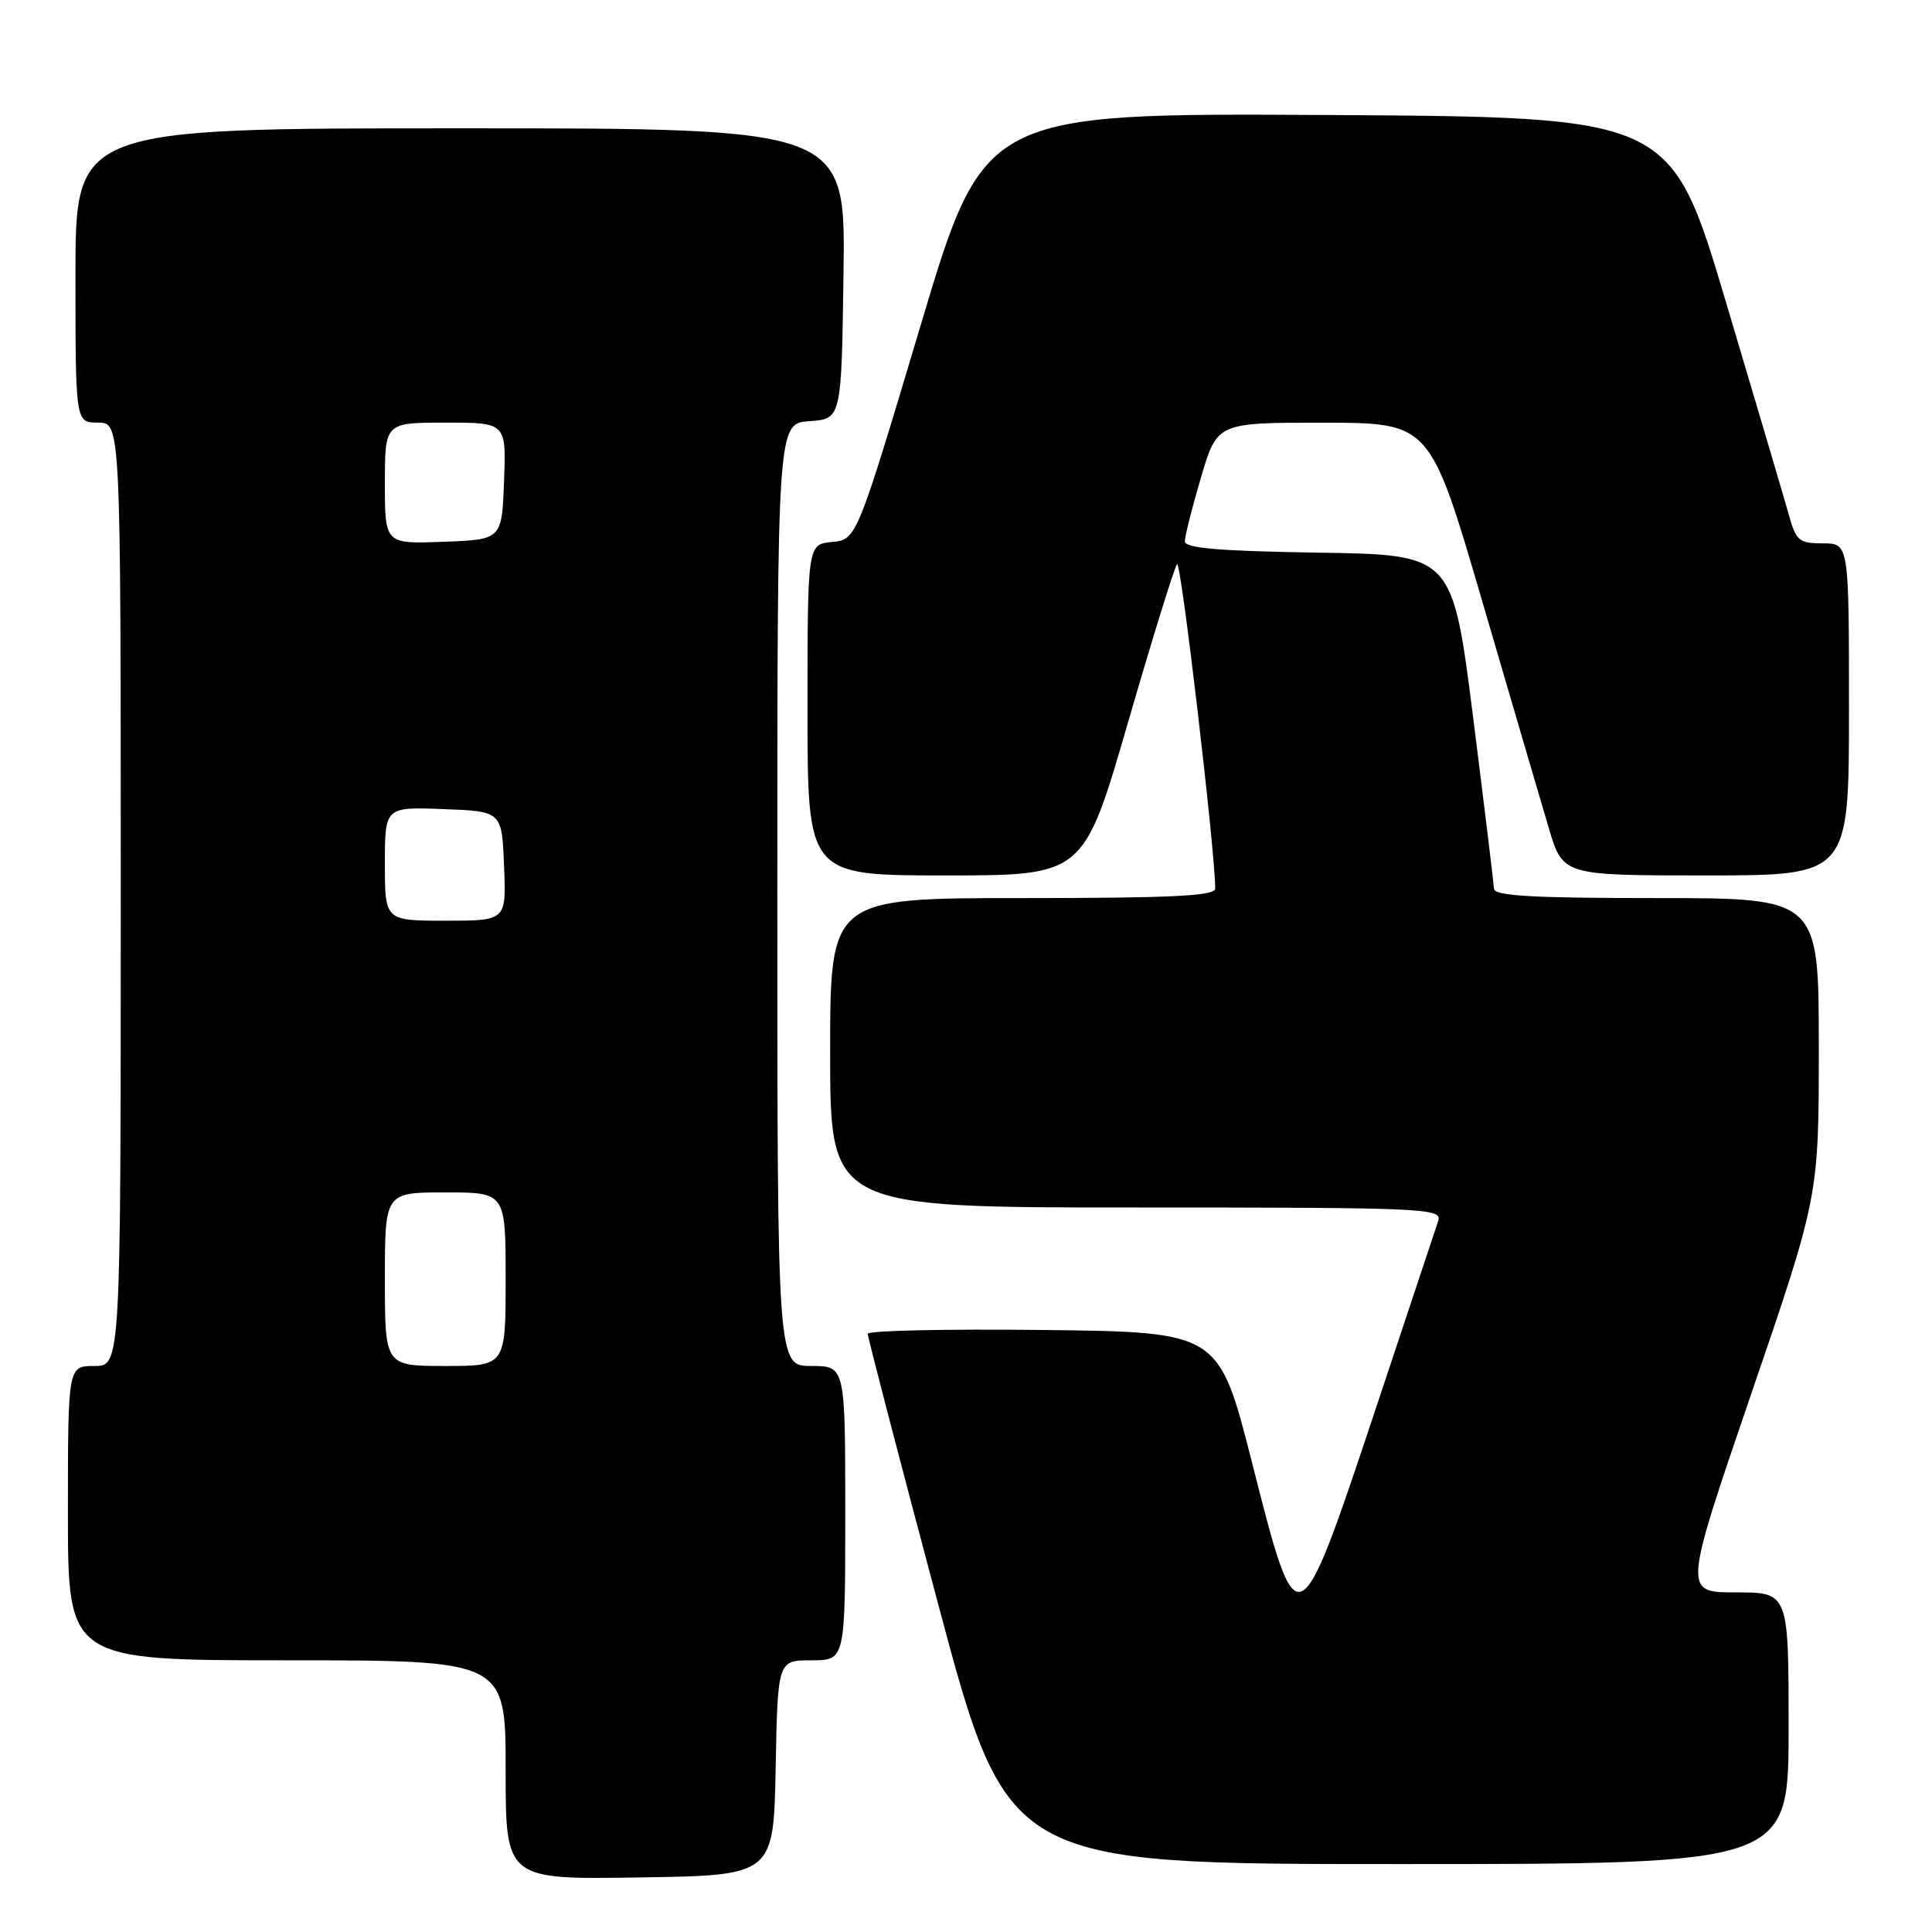 <?xml version="1.0" encoding="UTF-8" standalone="no"?>
<!DOCTYPE svg PUBLIC "-//W3C//DTD SVG 1.1//EN" "http://www.w3.org/Graphics/SVG/1.1/DTD/svg11.dtd" >
<svg xmlns="http://www.w3.org/2000/svg" xmlns:xlink="http://www.w3.org/1999/xlink" version="1.1" viewBox="0 0 256 256">
 <g >
 <path fill="currentColor"
d=" M 102.78 234.25 C 103.05 220.00 103.05 220.00 107.53 220.00 C 112.00 220.00 112.00 220.00 112.00 200.50 C 112.00 181.00 112.00 181.00 107.50 181.00 C 103.00 181.00 103.00 181.00 103.00 118.56 C 103.00 56.11 103.00 56.11 107.25 55.81 C 111.50 55.50 111.50 55.50 111.77 36.25 C 112.04 17.00 112.04 17.00 61.02 17.00 C 10.00 17.00 10.00 17.00 10.00 36.50 C 10.00 56.00 10.00 56.00 13.00 56.00 C 16.00 56.00 16.00 56.00 16.00 118.50 C 16.00 181.00 16.00 181.00 12.50 181.00 C 9.00 181.00 9.00 181.00 9.00 200.50 C 9.00 220.00 9.00 220.00 38.00 220.00 C 67.00 220.00 67.00 220.00 67.00 234.52 C 67.00 249.05 67.00 249.05 84.75 248.77 C 102.50 248.50 102.50 248.50 102.78 234.25 Z  M 237.00 229.00 C 237.00 211.00 237.00 211.00 230.02 211.00 C 223.05 211.00 223.05 211.00 232.02 184.77 C 241.00 158.54 241.00 158.54 241.00 138.77 C 241.00 119.00 241.00 119.00 219.50 119.00 C 202.99 119.00 197.99 118.71 197.95 117.75 C 197.93 117.06 196.68 106.83 195.19 95.00 C 192.46 73.50 192.46 73.50 174.73 73.23 C 161.54 73.02 157.00 72.64 157.00 71.73 C 157.00 71.05 157.96 67.24 159.14 63.25 C 161.29 56.00 161.29 56.00 175.40 56.01 C 189.50 56.03 189.50 56.03 196.43 79.76 C 200.25 92.82 204.21 106.31 205.23 109.75 C 207.09 116.00 207.09 116.00 226.05 116.00 C 245.00 116.00 245.00 116.00 245.00 94.00 C 245.00 72.00 245.00 72.00 241.54 72.00 C 238.39 72.00 237.98 71.66 237.04 68.25 C 236.46 66.19 232.71 53.48 228.69 40.00 C 221.39 15.50 221.39 15.50 175.89 15.24 C 130.39 14.98 130.39 14.98 121.95 43.24 C 113.50 71.50 113.50 71.50 110.25 71.81 C 107.00 72.13 107.00 72.13 107.00 94.06 C 107.00 116.00 107.00 116.00 125.30 116.00 C 143.59 116.00 143.59 116.00 149.46 95.75 C 152.69 84.61 155.62 75.16 155.97 74.75 C 156.48 74.14 161.07 113.22 161.02 117.75 C 161.00 118.72 155.23 119.00 135.50 119.00 C 110.00 119.00 110.00 119.00 110.00 139.50 C 110.00 160.00 110.00 160.00 150.57 160.00 C 188.75 160.00 191.10 160.10 190.58 161.75 C 190.27 162.71 186.49 174.07 182.18 187.00 C 171.94 217.68 171.96 217.67 165.90 193.80 C 161.50 176.50 161.50 176.50 138.25 176.23 C 125.46 176.08 114.99 176.31 114.98 176.73 C 114.97 177.15 119.13 193.14 124.23 212.25 C 133.50 247.00 133.50 247.00 185.25 247.00 C 237.00 247.00 237.00 247.00 237.00 229.00 Z  M 51.00 169.50 C 51.00 158.00 51.00 158.00 59.00 158.00 C 67.00 158.00 67.00 158.00 67.00 169.50 C 67.00 181.00 67.00 181.00 59.00 181.00 C 51.00 181.00 51.00 181.00 51.00 169.50 Z  M 51.00 114.46 C 51.00 106.92 51.00 106.92 58.75 107.21 C 66.50 107.50 66.50 107.50 66.79 114.75 C 67.09 122.00 67.09 122.00 59.04 122.00 C 51.00 122.00 51.00 122.00 51.00 114.46 Z  M 51.00 64.04 C 51.00 56.00 51.00 56.00 59.04 56.00 C 67.08 56.00 67.08 56.00 66.79 63.75 C 66.50 71.50 66.50 71.50 58.75 71.79 C 51.00 72.08 51.00 72.08 51.00 64.04 Z "/>
</g>
</svg>